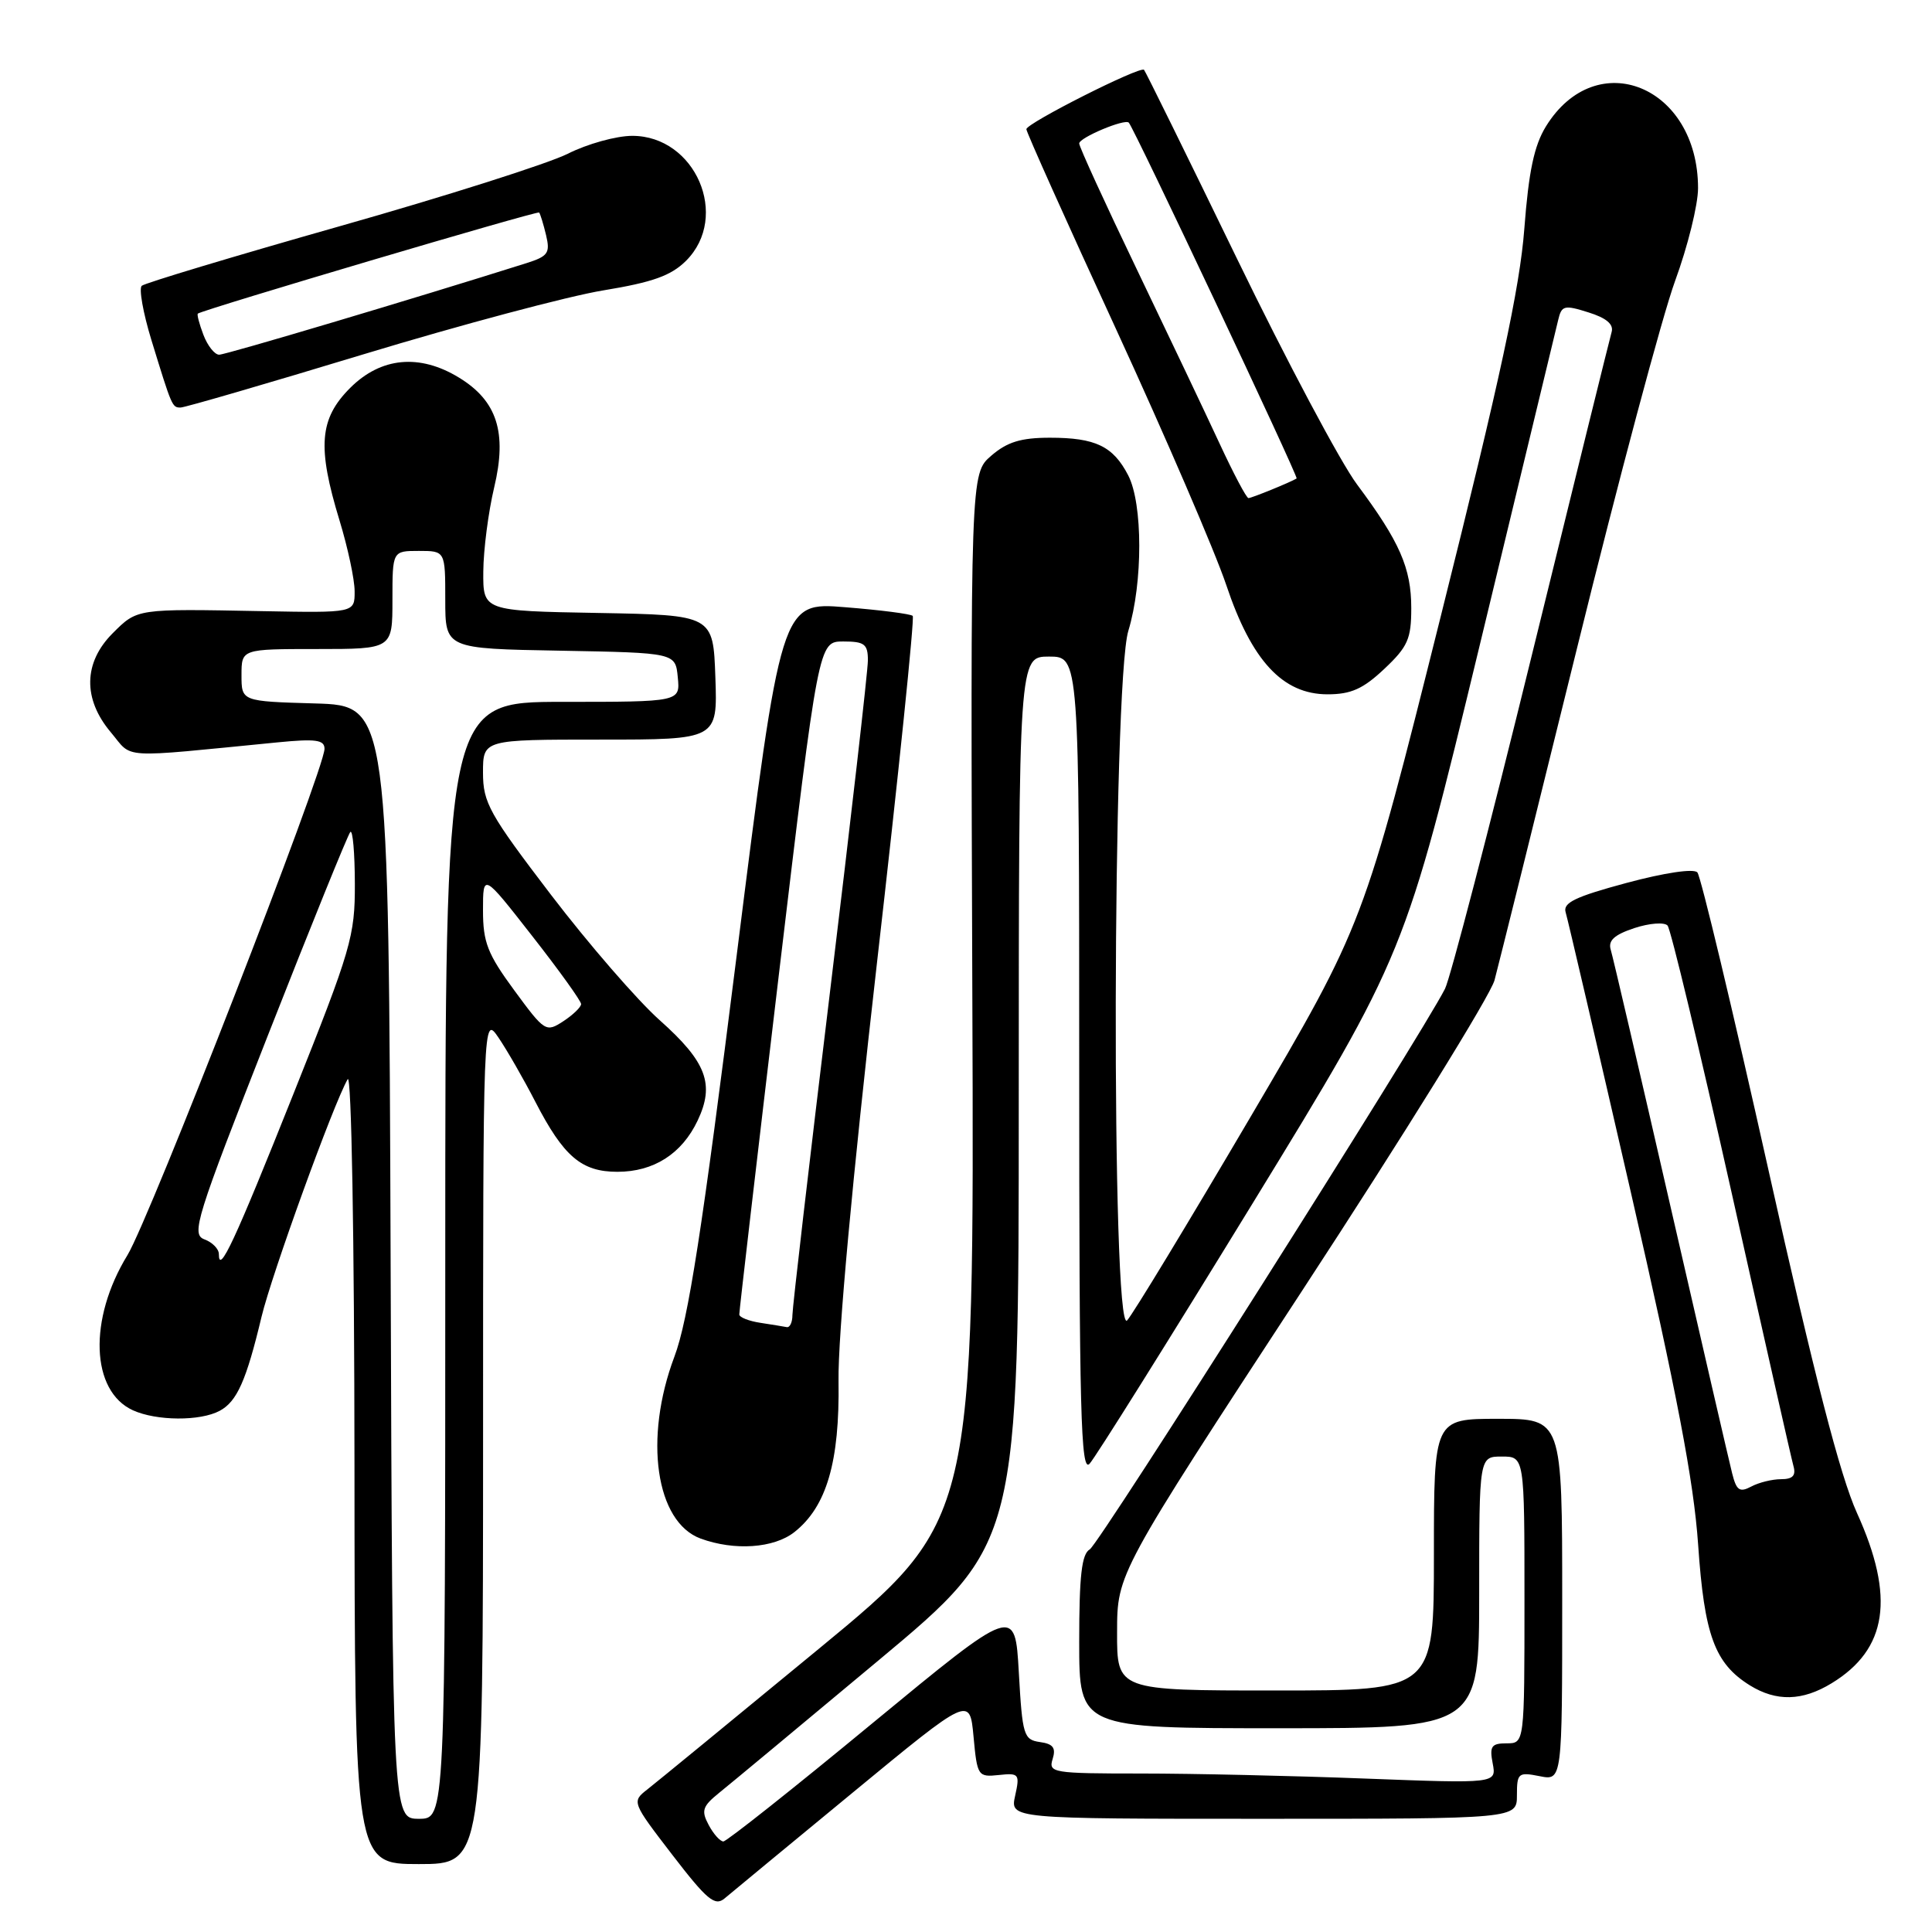 <?xml version="1.0" encoding="UTF-8" standalone="no"?>
<!DOCTYPE svg PUBLIC "-//W3C//DTD SVG 1.1//EN" "http://www.w3.org/Graphics/SVG/1.1/DTD/svg11.dtd" >
<svg xmlns="http://www.w3.org/2000/svg" xmlns:xlink="http://www.w3.org/1999/xlink" version="1.1" viewBox="0 0 256 256">
 <g >
 <path fill="currentColor"
d=" M 113.00 237.52 C 128.50 224.74 128.50 224.74 129.00 230.12 C 129.48 235.34 129.59 235.49 132.34 235.20 C 135.03 234.91 135.15 235.06 134.51 237.95 C 133.84 241.00 133.84 241.00 167.42 241.00 C 201.00 241.00 201.00 241.00 201.00 237.88 C 201.00 234.94 201.18 234.79 204.00 235.35 C 207.00 235.95 207.00 235.95 207.00 211.97 C 207.00 188.00 207.00 188.00 198.50 188.00 C 190.00 188.00 190.00 188.00 190.00 206.00 C 190.00 224.00 190.00 224.00 169.00 224.00 C 148.00 224.00 148.00 224.00 148.02 216.25 C 148.03 208.50 148.03 208.50 172.53 171.04 C 186.01 150.43 197.48 131.92 198.03 129.89 C 198.57 127.87 203.50 108.05 208.97 85.86 C 214.44 63.66 220.29 41.77 221.96 37.22 C 223.63 32.67 225.00 27.14 225.00 24.94 C 225.00 11.39 211.54 5.91 204.85 16.74 C 203.28 19.29 202.56 22.70 201.98 30.32 C 201.39 38.09 198.78 50.21 190.95 81.50 C 180.69 122.50 180.69 122.50 165.70 148.00 C 157.45 162.03 150.10 174.16 149.35 174.96 C 147.24 177.25 147.39 90.57 149.51 83.59 C 151.45 77.21 151.44 66.74 149.49 62.98 C 147.49 59.12 145.16 58.00 139.12 58.00 C 135.29 58.00 133.46 58.56 131.35 60.38 C 128.59 62.75 128.59 62.75 128.84 132.13 C 129.10 201.50 129.10 201.50 108.47 218.50 C 97.12 227.85 86.90 236.23 85.76 237.12 C 83.70 238.73 83.73 238.81 89.09 245.78 C 93.67 251.74 94.73 252.62 96.00 251.56 C 96.83 250.86 104.47 244.55 113.00 237.52 Z  M 64.01 190.75 C 64.01 134.50 64.01 134.50 66.06 137.50 C 67.18 139.15 69.38 142.97 70.94 146.00 C 74.69 153.26 77.05 155.27 81.81 155.27 C 86.62 155.27 90.35 152.89 92.44 148.48 C 94.73 143.66 93.62 140.71 87.40 135.17 C 84.45 132.54 77.98 125.07 73.02 118.58 C 64.83 107.85 64.00 106.37 64.00 102.38 C 64.00 98.00 64.00 98.00 79.54 98.00 C 95.08 98.00 95.08 98.00 94.79 89.75 C 94.50 81.50 94.50 81.50 79.25 81.22 C 64.00 80.95 64.00 80.95 64.04 75.72 C 64.06 72.85 64.71 67.84 65.48 64.59 C 67.22 57.31 65.87 53.11 60.81 50.03 C 55.59 46.84 50.47 47.33 46.40 51.40 C 42.31 55.49 42.01 59.21 45.00 69.00 C 46.09 72.58 46.99 76.78 46.99 78.35 C 47.00 81.21 47.00 81.21 34.75 80.98 C 18.00 80.66 18.22 80.63 14.92 83.92 C 11.05 87.80 10.96 92.62 14.69 97.04 C 17.68 100.59 15.43 100.46 36.75 98.37 C 41.84 97.87 43.00 98.03 43.00 99.22 C 43.00 101.97 19.83 161.50 16.89 166.31 C 11.69 174.80 12.03 184.32 17.61 186.87 C 20.74 188.29 26.52 188.33 29.11 186.94 C 31.40 185.72 32.64 182.92 34.65 174.50 C 36.01 168.82 44.20 146.22 46.07 143.00 C 46.57 142.14 46.95 163.84 46.97 194.25 C 47.00 247.00 47.00 247.00 55.50 247.00 C 64.00 247.00 64.00 247.00 64.01 190.75 Z  M 242.70 223.04 C 250.10 218.53 251.13 211.65 246.05 200.46 C 243.83 195.55 240.44 182.44 234.33 155.03 C 229.60 133.84 225.36 116.09 224.91 115.60 C 224.43 115.06 220.56 115.64 215.53 116.99 C 208.70 118.83 207.06 119.62 207.46 120.90 C 207.73 121.78 211.62 138.47 216.10 158.00 C 222.21 184.66 224.43 196.28 225.01 204.65 C 225.83 216.69 227.21 220.42 231.87 223.32 C 235.38 225.49 238.82 225.41 242.70 223.04 Z  M 105.25 203.02 C 109.53 199.65 111.27 193.70 111.11 183.00 C 111.02 177.11 112.95 156.12 116.18 127.79 C 119.06 102.64 121.20 81.86 120.94 81.61 C 120.69 81.35 116.66 80.83 111.99 80.46 C 103.50 79.77 103.50 79.77 97.61 126.63 C 93.03 163.10 91.20 174.89 89.36 179.77 C 85.28 190.61 86.88 201.68 92.84 203.87 C 97.33 205.51 102.53 205.15 105.25 203.02 Z  M 183.43 88.63 C 186.54 85.70 187.00 84.66 187.00 80.58 C 187.00 75.27 185.47 71.78 179.82 64.20 C 177.64 61.29 170.48 47.82 163.90 34.26 C 157.32 20.70 151.78 9.45 151.59 9.25 C 151.06 8.73 136.00 16.33 136.00 17.12 C 136.00 17.50 141.35 29.44 147.90 43.65 C 154.44 57.87 161.00 73.10 162.48 77.50 C 165.84 87.55 169.96 92.00 175.91 92.00 C 179.02 92.00 180.62 91.28 183.43 88.63 Z  M 48.22 46.93 C 61.02 43.05 75.29 39.24 79.93 38.48 C 86.50 37.40 88.92 36.53 90.91 34.55 C 96.76 28.70 92.15 18.00 83.78 18.00 C 81.66 18.00 77.81 19.07 75.22 20.38 C 72.62 21.68 59.02 26.01 45.00 29.98 C 30.98 33.96 19.18 37.51 18.78 37.87 C 18.39 38.24 18.96 41.45 20.05 45.02 C 22.79 53.95 22.81 54.00 23.93 54.00 C 24.48 54.00 35.41 50.82 48.22 46.93 Z  M 93.90 241.81 C 92.89 239.92 93.08 239.35 95.29 237.56 C 96.70 236.43 106.20 228.53 116.42 220.00 C 134.99 204.50 134.99 204.50 134.99 145.75 C 135.00 87.00 135.00 87.00 139.00 87.00 C 143.00 87.00 143.00 87.00 143.00 141.21 C 143.00 187.14 143.21 195.20 144.37 193.96 C 145.12 193.16 154.83 177.65 165.95 159.50 C 186.16 126.50 186.16 126.50 196.07 85.50 C 201.52 62.95 206.20 43.55 206.47 42.39 C 206.92 40.47 207.27 40.38 210.47 41.39 C 212.85 42.13 213.84 42.97 213.55 43.99 C 213.31 44.82 208.53 64.17 202.93 87.00 C 197.33 109.83 192.17 129.63 191.47 131.02 C 188.28 137.31 145.65 204.59 144.40 205.30 C 143.33 205.91 143.00 208.77 143.00 217.55 C 143.00 229.00 143.00 229.00 169.50 229.00 C 196.00 229.00 196.00 229.00 196.00 211.00 C 196.00 193.00 196.00 193.00 199.00 193.00 C 202.00 193.00 202.00 193.00 202.00 212.00 C 202.00 231.00 202.00 231.00 199.64 231.00 C 197.62 231.00 197.35 231.39 197.79 233.66 C 198.30 236.33 198.30 236.33 180.90 235.67 C 171.33 235.30 157.96 235.00 151.18 235.00 C 139.48 235.00 138.90 234.90 139.48 233.08 C 139.94 231.60 139.55 231.07 137.79 230.83 C 135.64 230.52 135.47 229.94 135.00 221.62 C 134.50 212.75 134.50 212.75 115.56 228.37 C 105.15 236.97 96.28 244.00 95.85 244.00 C 95.42 244.00 94.54 243.02 93.90 241.81 Z  M 51.76 167.25 C 51.50 93.50 51.50 93.50 41.75 93.21 C 32.00 92.93 32.00 92.93 32.00 89.46 C 32.00 86.00 32.00 86.00 42.00 86.00 C 52.00 86.00 52.00 86.00 52.00 79.50 C 52.00 73.00 52.00 73.00 55.50 73.00 C 59.00 73.00 59.00 73.00 59.00 79.47 C 59.00 85.95 59.00 85.95 74.25 86.22 C 89.50 86.50 89.50 86.50 89.81 89.75 C 90.13 93.00 90.13 93.00 74.56 93.00 C 59.00 93.00 59.00 93.00 59.00 167.00 C 59.00 241.00 59.00 241.00 55.51 241.00 C 52.01 241.00 52.01 241.00 51.76 167.25 Z  M 29.00 166.17 C 29.00 165.49 28.14 164.61 27.08 164.22 C 25.31 163.55 25.95 161.51 35.51 137.16 C 41.20 122.67 46.11 110.56 46.42 110.24 C 46.74 109.93 47.01 113.00 47.02 117.08 C 47.04 124.05 46.55 125.74 38.86 145.00 C 31.07 164.53 29.00 168.97 29.00 166.17 Z  M 68.14 131.22 C 64.60 126.40 64.00 124.86 64.00 120.63 C 64.00 115.68 64.00 115.68 70.50 124.00 C 74.08 128.57 77.00 132.64 77.00 133.04 C 77.00 133.44 75.94 134.47 74.64 135.32 C 72.34 136.82 72.18 136.72 68.14 131.22 Z  M 229.52 195.23 C 229.14 193.73 225.48 177.88 221.38 160.00 C 217.29 142.12 213.71 126.75 213.43 125.84 C 213.06 124.63 213.90 123.86 216.55 122.98 C 218.55 122.32 220.53 122.17 220.96 122.64 C 221.38 123.11 225.20 139.03 229.44 158.00 C 233.68 176.97 237.37 193.29 237.64 194.25 C 238.00 195.52 237.55 196.00 236.00 196.00 C 234.83 196.00 233.04 196.44 232.04 196.98 C 230.51 197.79 230.09 197.50 229.52 195.23 Z  M 100.75 175.28 C 99.24 175.05 97.98 174.56 97.96 174.18 C 97.94 173.81 100.30 153.59 103.19 129.25 C 108.46 85.00 108.46 85.00 111.73 85.00 C 114.55 85.00 115.00 85.34 115.00 87.50 C 115.00 88.87 112.75 108.56 110.00 131.25 C 107.25 153.94 105.00 173.29 105.00 174.25 C 105.00 175.21 104.66 175.93 104.25 175.85 C 103.84 175.77 102.26 175.51 100.75 175.28 Z  M 161.59 58.75 C 159.74 54.76 154.80 44.37 150.62 35.66 C 146.43 26.94 143.00 19.45 143.00 19.01 C 143.00 18.24 149.04 15.70 149.57 16.25 C 150.25 16.93 172.08 63.23 171.81 63.40 C 171.00 63.90 165.85 66.00 165.43 66.00 C 165.16 66.00 163.44 62.74 161.59 58.75 Z  M 26.95 44.36 C 26.40 42.91 26.07 41.65 26.22 41.55 C 27.29 40.91 71.22 27.90 71.44 28.16 C 71.59 28.35 72.01 29.70 72.36 31.17 C 72.92 33.53 72.62 33.96 69.75 34.87 C 54.80 39.59 29.93 47.00 29.04 47.00 C 28.44 47.00 27.50 45.81 26.95 44.36 Z "/>
</g>
</svg>